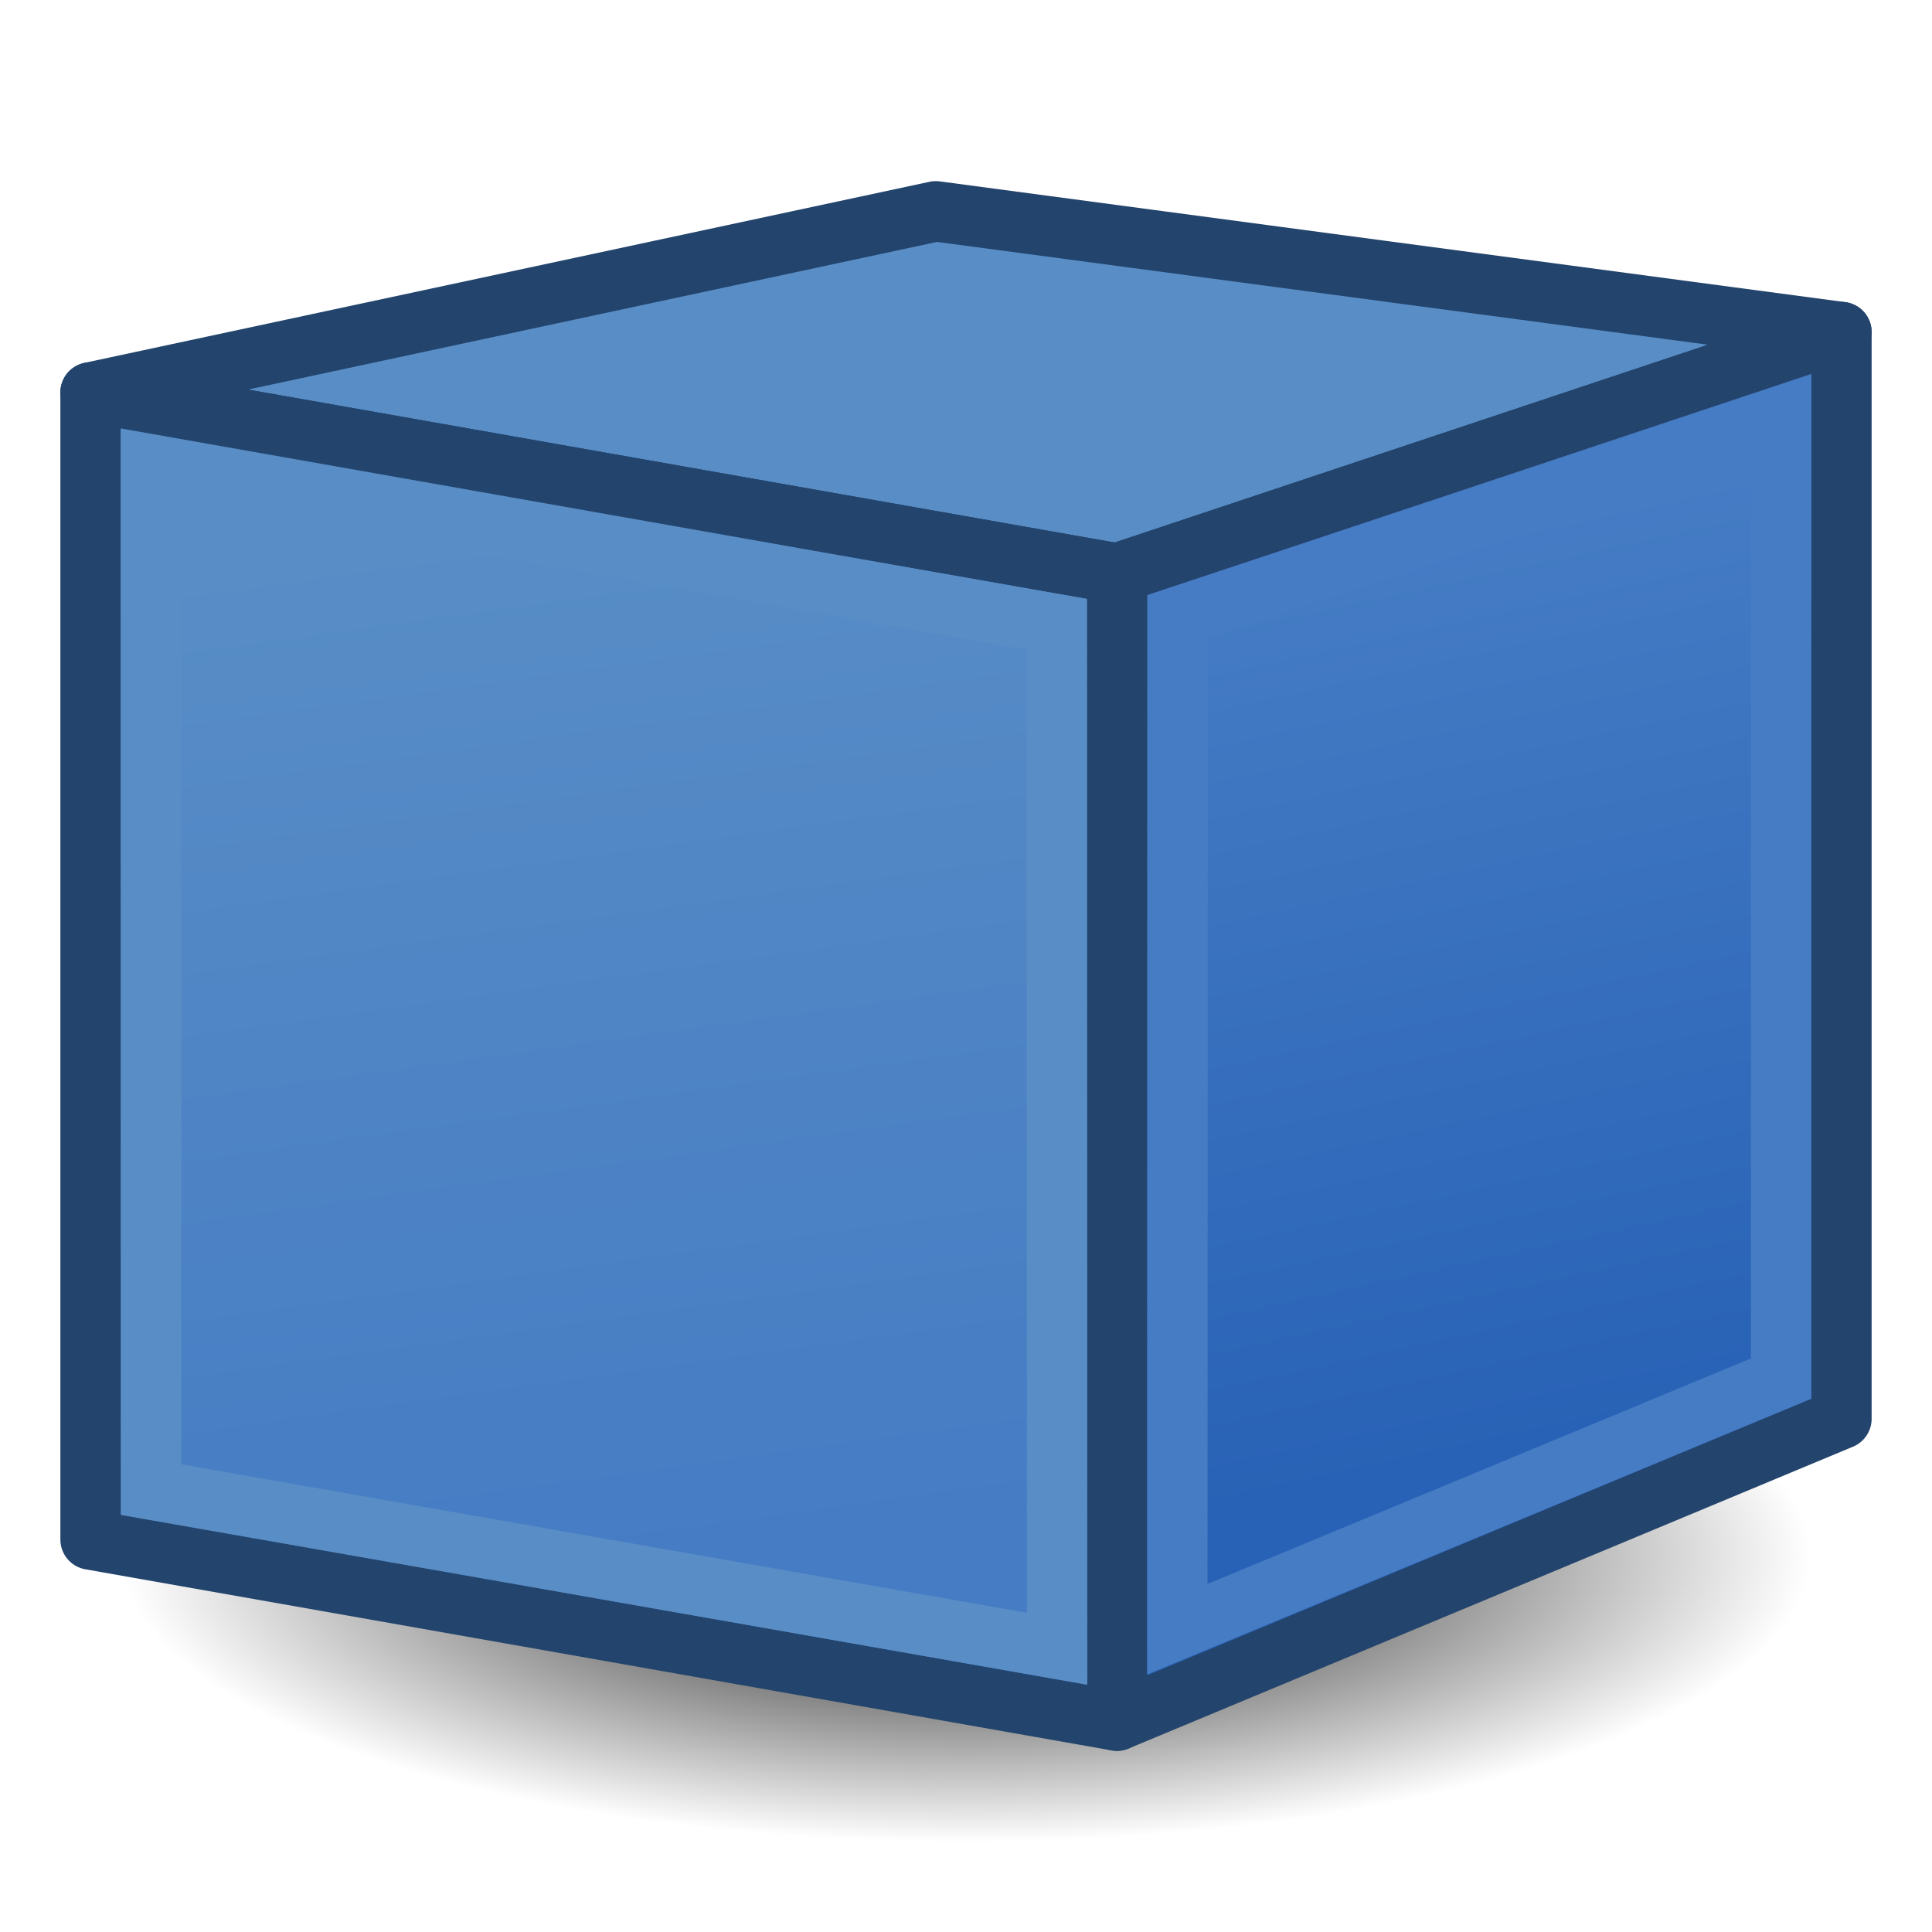 <?xml version="1.0" encoding="UTF-8" standalone="no"?>
<svg xmlns:dc="http://purl.org/dc/elements/1.1/" xmlns:cc="http://creativecommons.org/ns#" xmlns:rdf="http://www.w3.org/1999/02/22-rdf-syntax-ns#" xmlns:svg="http://www.w3.org/2000/svg" xmlns="http://www.w3.org/2000/svg" xmlns:xlink="http://www.w3.org/1999/xlink" version="1.1" id="svg2980" height="64px" width="64px">
  <defs id="defs2982">
    <linearGradient id="linearGradient3794">
      <stop id="stop3796" offset="0" style="stop-color:#000000;stop-opacity:1" />
      <stop id="stop3798" offset="1" style="stop-color:#000000;stop-opacity:0" />
    </linearGradient>
    <linearGradient id="linearGradient3864">
      <stop style="stop-color:#71b2f8;stop-opacity:1" offset="0" id="stop3866" />
      <stop style="stop-color:#002795;stop-opacity:1" offset="1" id="stop3868" />
    </linearGradient>
    <linearGradient gradientUnits="userSpaceOnUse" y2="21.311" x2="17.329" y1="55.718" x1="22.117" id="linearGradient3773" xlink:href="#linearGradient3767" gradientTransform="translate(0,-4)" />
    <linearGradient id="linearGradient3767">
      <stop id="stop3769" offset="0" style="stop-color:#457cc4;stop-opacity:1" />
      <stop id="stop3771" offset="1" style="stop-color:#588dc6;stop-opacity:1" />
    </linearGradient>
    <linearGradient gradientUnits="userSpaceOnUse" y2="21.837" x2="47.502" y1="51.18" x1="53.897" id="linearGradient3783" xlink:href="#linearGradient3777" gradientTransform="translate(0,-4)" />
    <linearGradient id="linearGradient3777">
      <stop id="stop3779" offset="0" style="stop-color:#2862b6;stop-opacity:1" />
      <stop id="stop3781" offset="1" style="stop-color:#457cc4;stop-opacity:1" />
    </linearGradient>
    <radialGradient gradientUnits="userSpaceOnUse" gradientTransform="matrix(0.933,-2.2905276e-8,0,0.287,0.067,32.091)" r="41" fy="45" fx="1" cy="45" cx="1" id="radialGradient3800" xlink:href="#linearGradient3794" />
  </defs>
  <g id="layer1">
    <path transform="matrix(0.732,0,0,0.808,31.268,15.154)" d="m 42,45 a 41,13 0 1 1 -82,0 41,13 0 1 1 82,0 z" id="path3024" style="fill:url(#radialGradient3800);fill-opacity:1;stroke:none" />
    <path id="path2993" d="M 3,13 37,19 61,11 31,7 z" style="fill:#588dc6;stroke:#23446c;stroke-width:2;stroke-linecap:butt;stroke-linejoin:round;stroke-opacity:1" />
    <path id="path2995" d="M 61,11 61,47 37,57 37,19 z" style="fill:url(#linearGradient3783);fill-opacity:1;stroke:#23446c;stroke-width:2;stroke-linecap:butt;stroke-linejoin:round;stroke-opacity:1" />
    <path style="fill:url(#linearGradient3773);fill-opacity:1;fill-rule:evenodd;stroke:#23446c;stroke-width:2;stroke-linecap:butt;stroke-linejoin:round;stroke-miterlimit:4;stroke-opacity:1;stroke-dasharray:none;stroke-dashoffset:0;marker:none;visibility:visible;display:inline;overflow:visible;enable-background:accumulate" d="M 3,13 37,19 37,57 3,51 z" id="path3825" />
    <path id="path3765" d="m 5,15.428 0.009,33.919 30.009,5.269 -0.009,-33.934 z" style="fill:none;stroke:#588dc6;stroke-width:2;stroke-linecap:butt;stroke-linejoin:miter;stroke-opacity:1" />
    <path id="path3775" d="m 39.012,20.434 -0.012,33.535 20.001,-8.301 3.6e-4,-31.867 z" style="fill:none;stroke:#457cc4;stroke-width:2;stroke-linecap:butt;stroke-linejoin:miter;stroke-opacity:1" />
  </g>
</svg>
